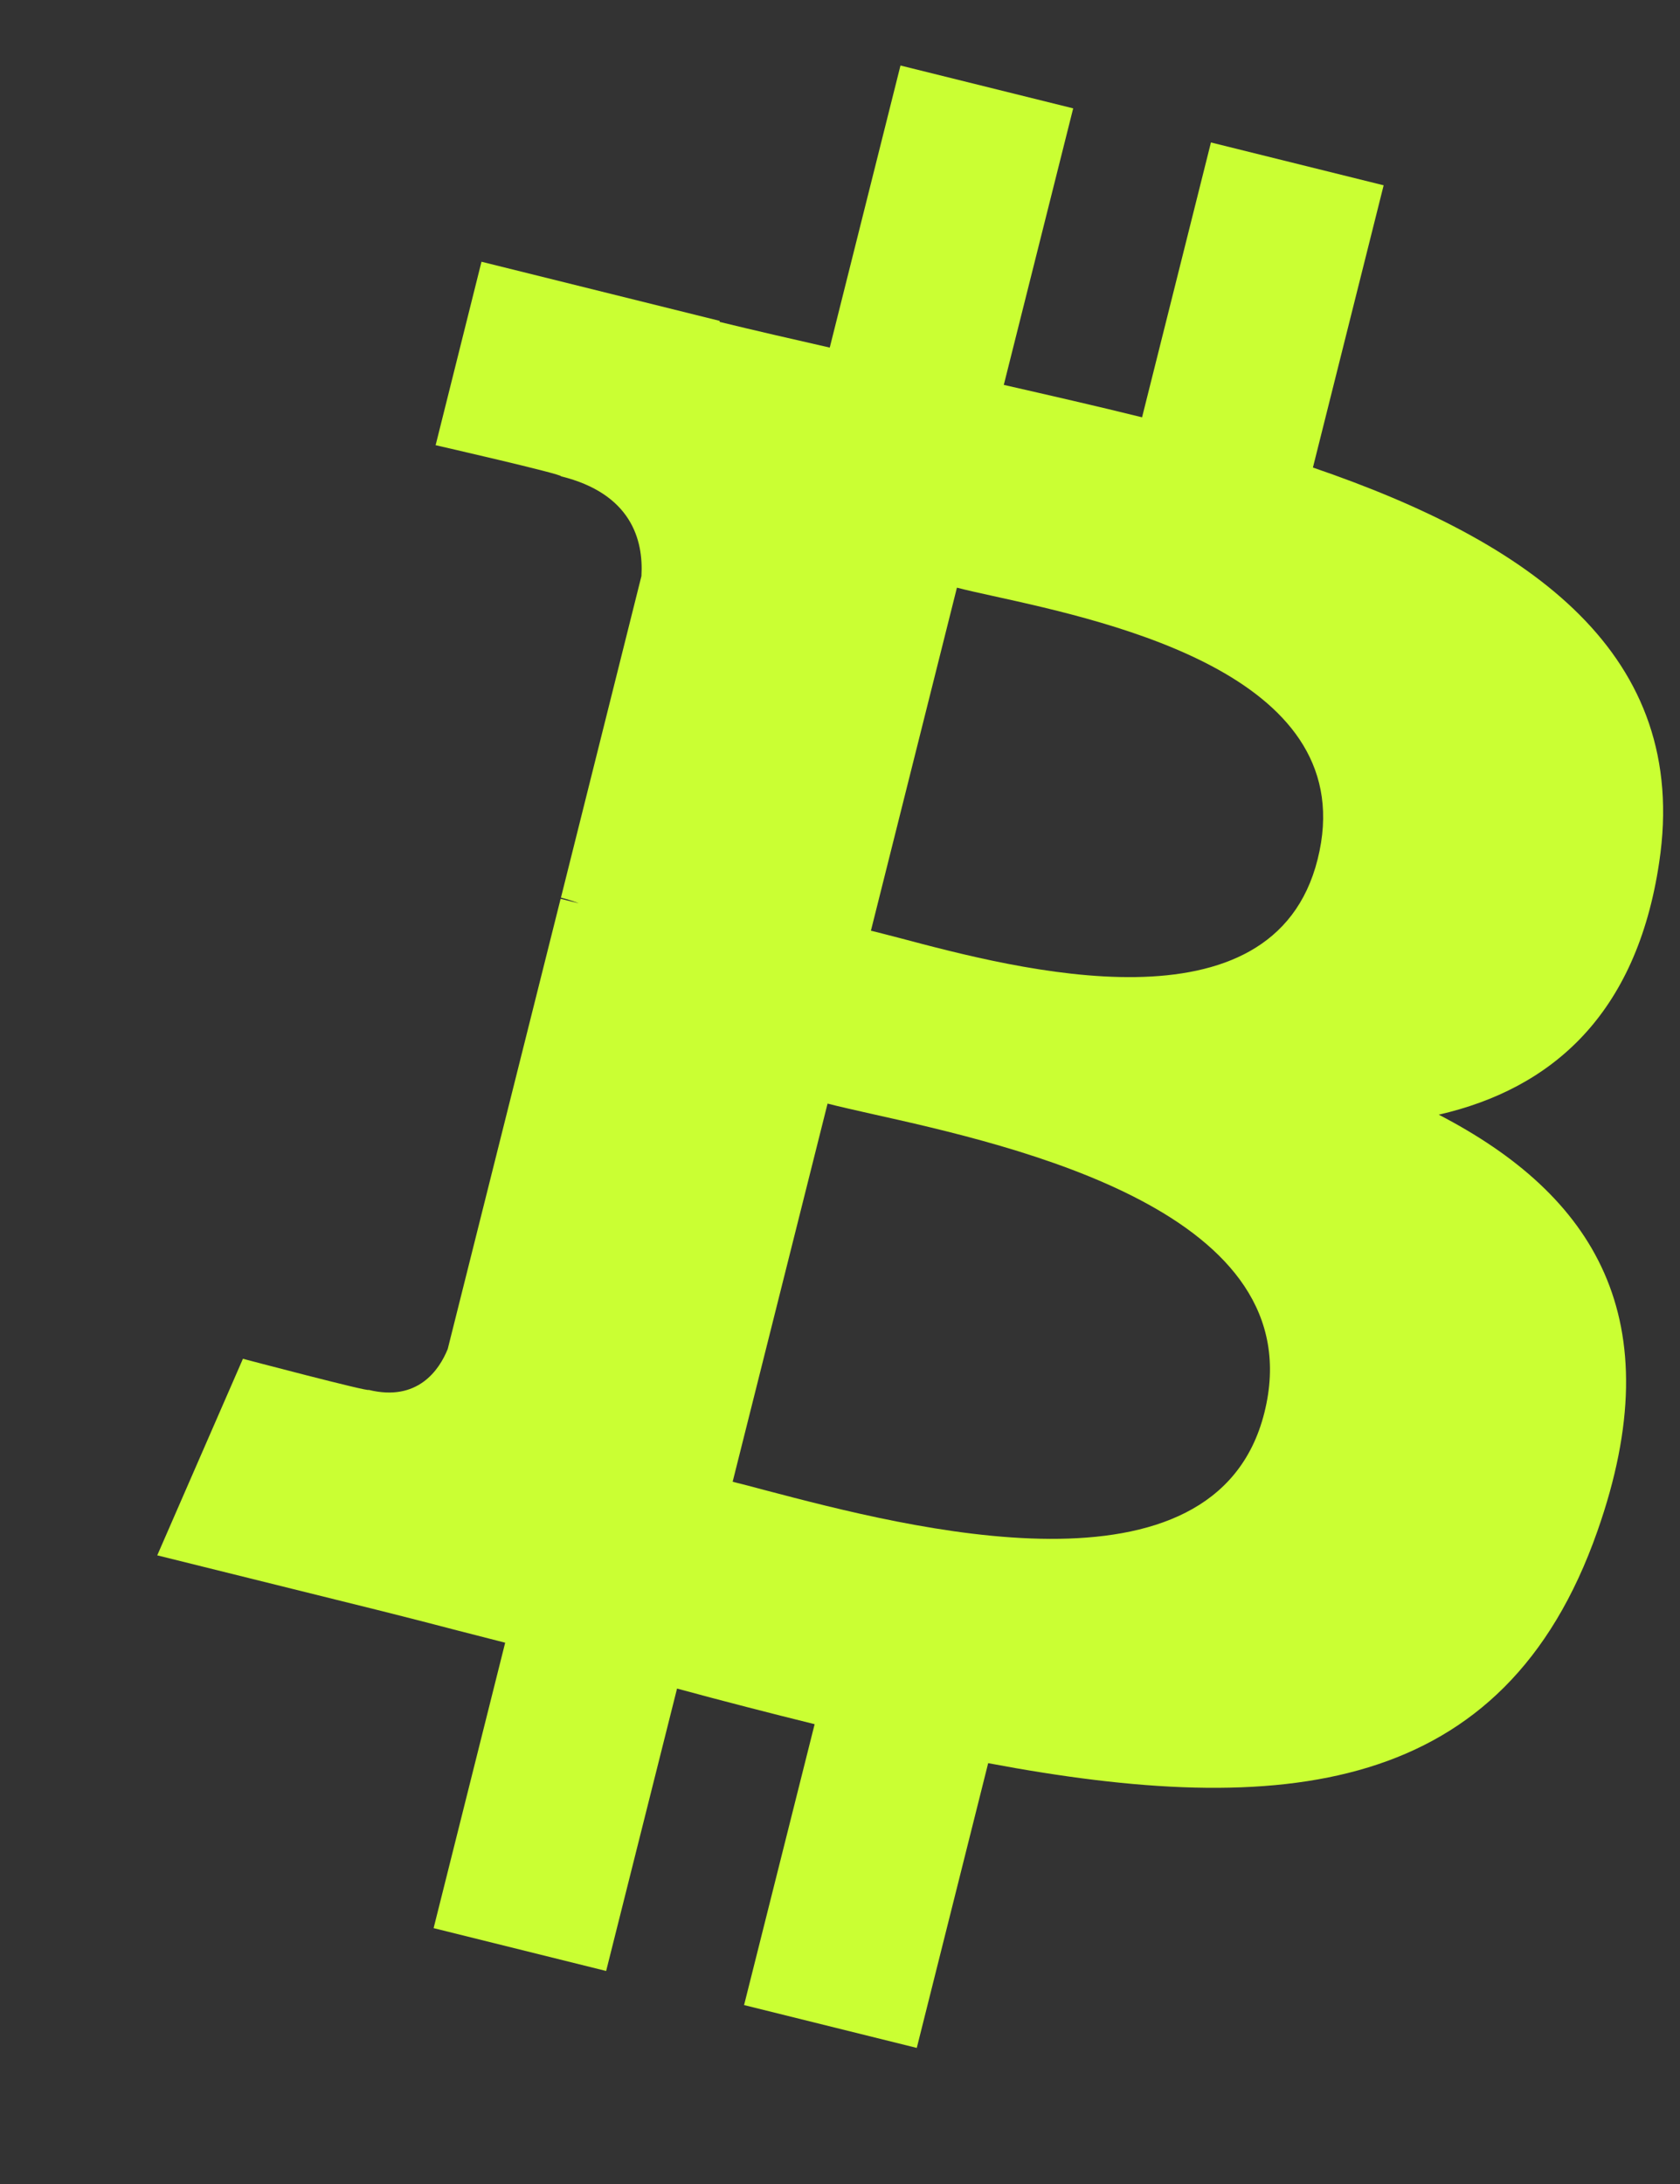 <svg width="10" height="13" viewBox="0 0 10 13" fill="none" xmlns="http://www.w3.org/2000/svg">
<rect x="0" y="0" width="10" height="13" fill="#333333" stroke="none"/>
<path fill-rule="evenodd" clip-rule="evenodd" d="M9.876 5.134C10.063 3.894 9.113 3.227 7.815 2.783L8.236 1.103L7.208 0.848L6.798 2.484C6.528 2.417 6.251 2.354 5.975 2.291L6.388 0.645L5.36 0.39L4.939 2.069C4.715 2.018 4.496 1.968 4.283 1.916L4.284 1.91L2.866 1.558L2.593 2.65C2.593 2.65 3.355 2.824 3.339 2.835C3.756 2.938 3.831 3.212 3.818 3.429L3.339 5.343C3.367 5.35 3.405 5.361 3.446 5.377L3.337 5.35L2.665 8.03C2.614 8.156 2.485 8.345 2.194 8.273C2.204 8.288 1.446 8.088 1.446 8.088L0.936 9.258L2.274 9.59C2.425 9.628 2.574 9.666 2.722 9.705C2.817 9.729 2.912 9.754 3.007 9.778L2.581 11.477L3.608 11.732L4.03 10.051C4.31 10.127 4.582 10.197 4.849 10.263L4.429 11.935L5.457 12.19L5.882 10.495C7.635 10.825 8.954 10.692 9.508 9.115C9.955 7.846 9.486 7.113 8.564 6.635C9.235 6.481 9.741 6.041 9.876 5.134H9.876ZM7.526 8.409C7.234 9.574 5.399 9.092 4.561 8.872C4.486 8.852 4.419 8.834 4.361 8.82L4.926 6.569C4.996 6.587 5.081 6.606 5.178 6.628L5.178 6.628C6.046 6.821 7.824 7.218 7.526 8.409H7.526ZM5.353 5.583C6.053 5.769 7.578 6.174 7.843 5.115C8.115 4.032 6.632 3.706 5.908 3.547C5.826 3.529 5.754 3.513 5.696 3.498L5.184 5.54C5.232 5.551 5.289 5.567 5.353 5.583Z" fill="#CAFF33"/>
</svg>
